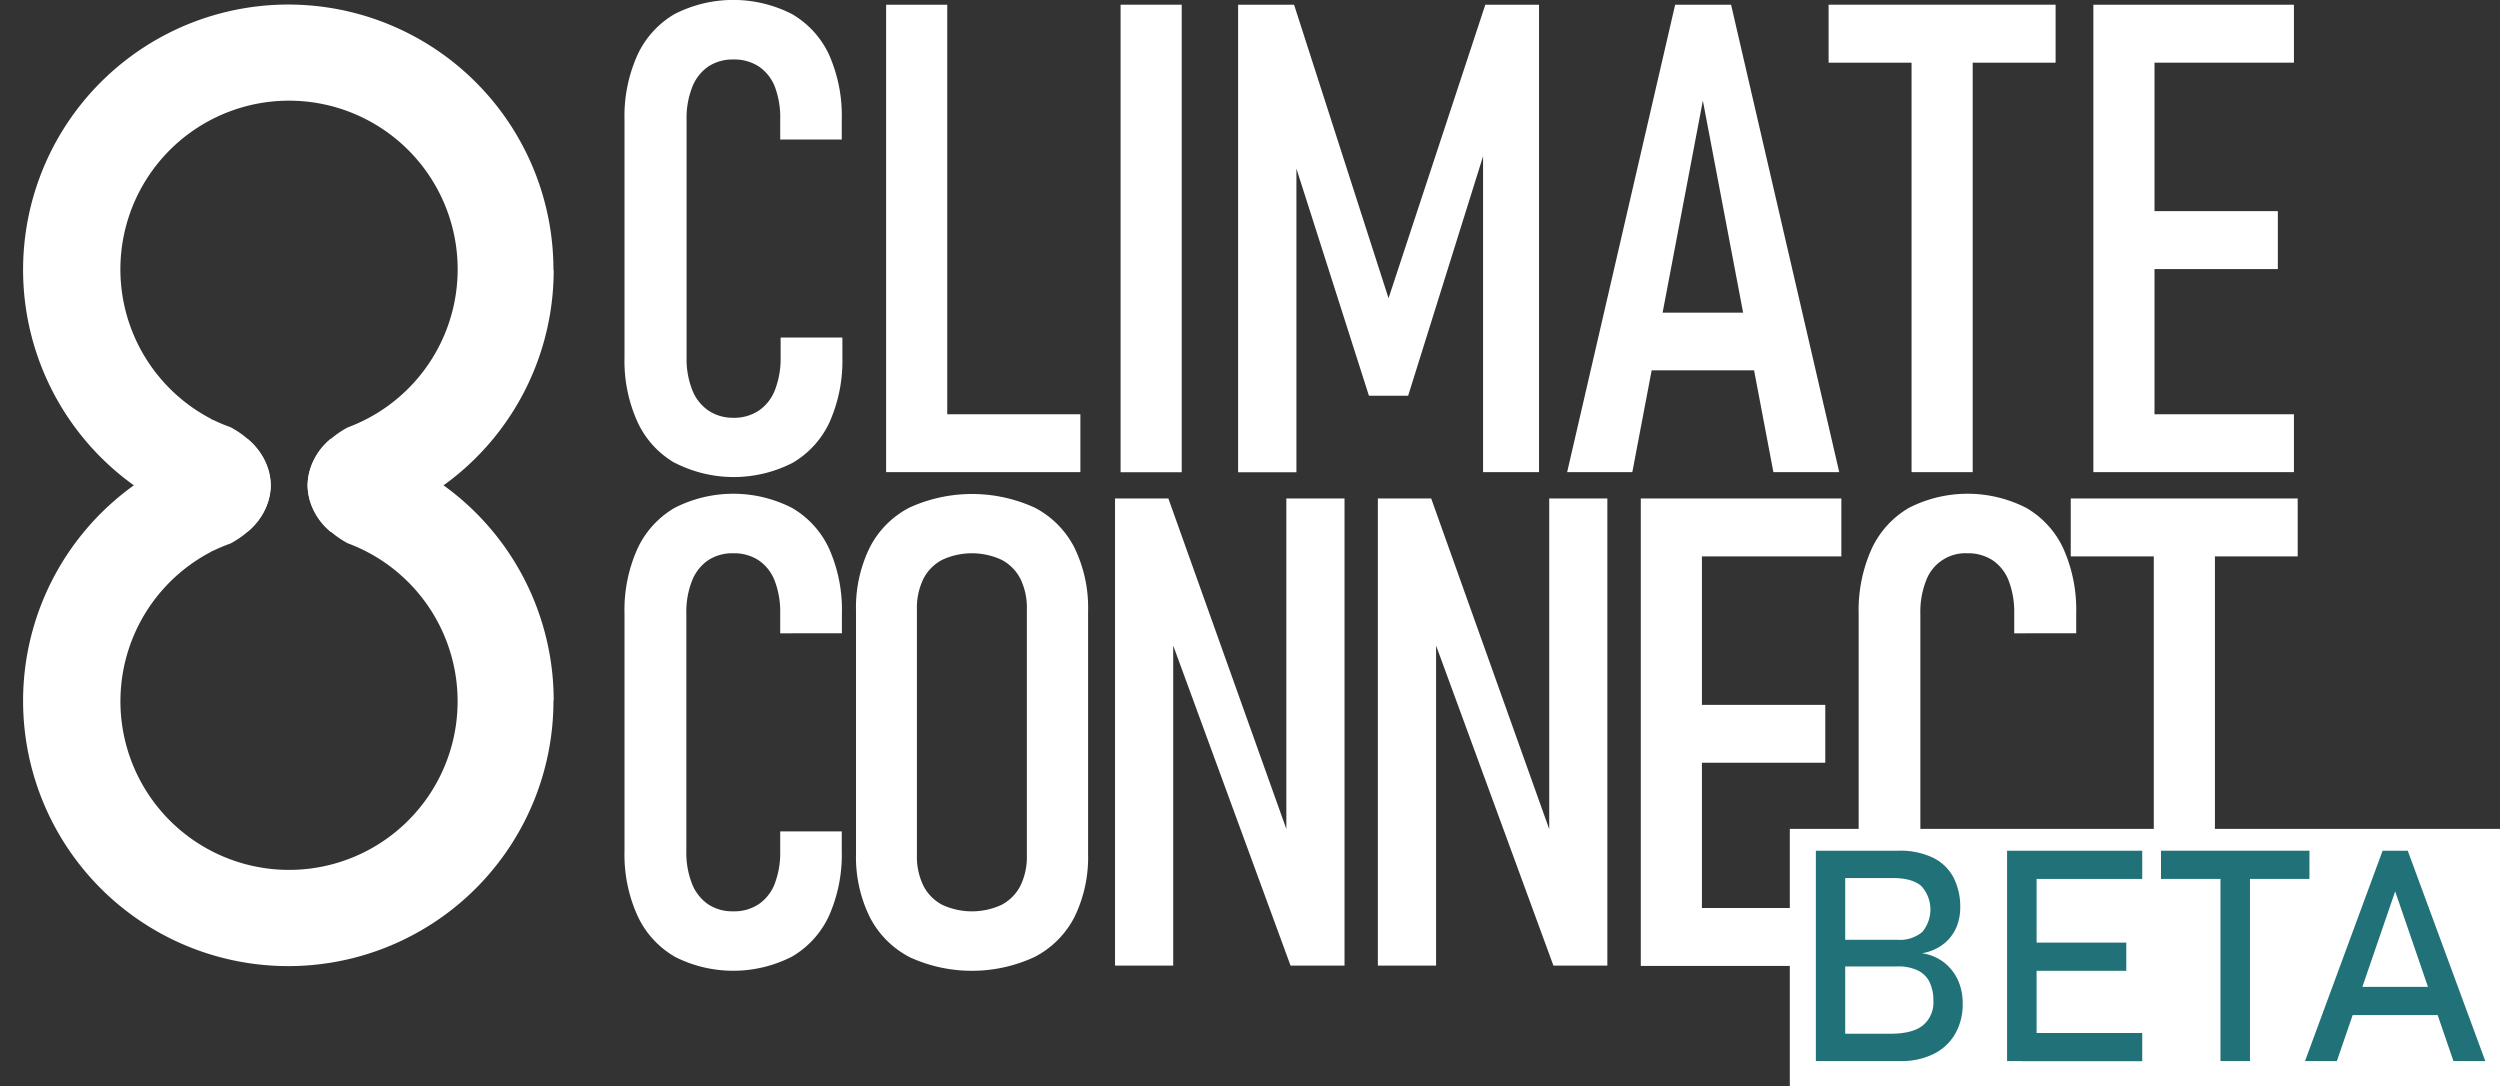 <svg id="Ebene_1" data-name="Ebene 1" xmlns="http://www.w3.org/2000/svg" viewBox="0 0 531.62 230.97"><rect x="0" y="0" width="531.62" height="230.97" fill="#333333" stroke="none"/><defs><style>.cls-1{fill:#fff;}.cls-2{fill:#207178;}</style></defs><title>CC Logo beta</title><path class="cls-1" d="M117.74,149a56.37,56.37,0,0,0-47.4-55.71,13.16,13.16,0,0,0-4.93,9.88c0,5.07,3.36,9.56,8.52,12.35a35.85,35.85,0,1,1-29,1.8v-.07l.37-.12a38.35,38.35,0,0,1,3.74-1.57c5.17-2.79,8.53-7.28,8.53-12.35a13.16,13.16,0,0,0-4.93-9.88,56.39,56.39,0,1,0,65.05,55.71Z"/><path class="cls-1" d="M143.49,98.44a19.47,19.47,0,0,1-7.93-8.72A31.43,31.43,0,0,1,132.8,76V25.5a31.72,31.72,0,0,1,2.74-13.78A19.57,19.57,0,0,1,143.43,3a27.42,27.42,0,0,1,25,0,19.44,19.44,0,0,1,7.9,8.71A32,32,0,0,1,179,25.43v4.24H165.91V25.43a18.49,18.49,0,0,0-1.11-6.91,9.28,9.28,0,0,0-3.42-4.37,9.55,9.55,0,0,0-5.4-1.5,9.38,9.38,0,0,0-5.37,1.5,9.48,9.48,0,0,0-3.41,4.37,18,18,0,0,0-1.2,7V76a17.92,17.92,0,0,0,1.2,6.91,9.48,9.48,0,0,0,3.41,4.37,9.31,9.31,0,0,0,5.32,1.56,9.41,9.41,0,0,0,5.4-1.51,9.29,9.29,0,0,0,3.47-4.42A18.5,18.5,0,0,0,166,76V71.78h13.13V76a32,32,0,0,1-2.7,13.71,19.46,19.46,0,0,1-7.9,8.72,27.44,27.44,0,0,1-25,0Z"/><path class="cls-1" d="M188.43,1h13v99.4h-13Zm7,87.09h34.31v12.31H195.41Z"/><path class="cls-1" d="M251.29,100.42h-13V1h13Z"/><path class="cls-1" d="M315.85,1h11.42v99.4h-11.9V25.16l1.16,4.37L299.44,84.15H291.1l-17-53.25,1.58-5.74v75.26h-12.4V1h11.9l20.09,62.42Z"/><path class="cls-1" d="M356.22,1h11.89l23,99.4h-14l-15-79-15,79H333.25Zm-8.28,65.49h29.47V78.75H347.94Z"/><path class="cls-1" d="M388.85,1h48.27V13.33H388.85Zm17.64,8.14h13v91.26h-13Z"/><path class="cls-1" d="M445.15,1h13v99.4h-13Zm6.76,0H487.8V13.33H451.91Zm0,43.89h32.47V57.22H451.91Zm0,43.2H487.8v12.31H451.91Z"/><path class="cls-1" d="M143.49,203.44a19.47,19.47,0,0,1-7.93-8.72A31.43,31.43,0,0,1,132.8,181V130.5a31.72,31.72,0,0,1,2.74-13.78,19.57,19.57,0,0,1,7.89-8.71,27.42,27.42,0,0,1,25,0,19.44,19.44,0,0,1,7.9,8.71,32,32,0,0,1,2.7,13.71v4.24H165.91v-4.24a18.5,18.5,0,0,0-1.16-6.91,9.28,9.28,0,0,0-3.42-4.37,9.55,9.55,0,0,0-5.4-1.5,9.38,9.38,0,0,0-5.37,1.5,9.48,9.48,0,0,0-3.41,4.37,18,18,0,0,0-1.2,7V181a17.92,17.92,0,0,0,1.2,6.91,9.48,9.48,0,0,0,3.41,4.37,9.29,9.29,0,0,0,5.37,1.51,9.41,9.41,0,0,0,5.4-1.51,9.28,9.28,0,0,0,3.42-4.37,18.5,18.5,0,0,0,1.16-6.91V176.8H179V181a32,32,0,0,1-2.7,13.71,19.46,19.46,0,0,1-7.9,8.72,27.44,27.44,0,0,1-24.95,0Z"/><path class="cls-1" d="M193.37,203.5a19.67,19.67,0,0,1-8.44-8.54,28.92,28.92,0,0,1-2.9-13.47V130a29,29,0,0,1,2.9-13.53,19.57,19.57,0,0,1,8.44-8.52,32.06,32.06,0,0,1,26.66,0,19.64,19.64,0,0,1,8.45,8.52,29.16,29.16,0,0,1,2.9,13.53v51.54a29,29,0,0,1-2.9,13.47A19.69,19.69,0,0,1,220,203.5a31.69,31.69,0,0,1-26.66,0ZM213,192.4a9.41,9.41,0,0,0,4-4.07,14,14,0,0,0,1.36-6.43V129.54a14,14,0,0,0-1.36-6.43,9.39,9.39,0,0,0-4-4.06,15,15,0,0,0-12.65,0,9.34,9.34,0,0,0-4,4.06,14,14,0,0,0-1.37,6.43V181.9a14,14,0,0,0,1.37,6.43,9.41,9.41,0,0,0,4,4.07,15,15,0,0,0,12.65,0Z"/><path class="cls-1" d="M237.11,106h11.34l27.21,76.23L273.54,184V106h12.37v99.33H274.43l-27.07-73.83,2.12-1.77v75.6H237.11Z"/><path class="cls-1" d="M293,106h11.34l27.21,76.23L329.44,184V106H341.8v99.33H330.33l-27.07-73.83,2.12-1.77v75.6H293Z"/><path class="cls-1" d="M348.91,106h13v99.4h-13Zm6.76,0h35.89v12.31H355.67Zm0,43.89h32.47v12.31H355.67Zm0,43.2h35.89v12.31H355.67Z"/><path class="cls-1" d="M405.9,203.44a19.52,19.52,0,0,1-7.93-8.72A31.41,31.41,0,0,1,395.24,181V130.5A31.71,31.71,0,0,1,398,116.72a19.65,19.65,0,0,1,7.9-8.71,27.42,27.42,0,0,1,25,0,19.38,19.38,0,0,1,7.9,8.71,31.84,31.84,0,0,1,2.7,13.71v4.24H428.32v-4.24a18.5,18.5,0,0,0-1.16-6.91,9.28,9.28,0,0,0-3.42-4.37,9.55,9.55,0,0,0-5.4-1.5,8.91,8.91,0,0,0-8.78,5.87,18,18,0,0,0-1.2,7V181a17.92,17.92,0,0,0,1.2,6.91,9.45,9.45,0,0,0,3.42,4.37,9.26,9.26,0,0,0,5.36,1.51,9.41,9.41,0,0,0,5.4-1.51,9.28,9.28,0,0,0,3.42-4.37,18.5,18.5,0,0,0,1.16-6.91V176.8h13.13V181a31.7,31.7,0,0,1-2.7,13.71,19.41,19.41,0,0,1-7.9,8.72,27.44,27.44,0,0,1-25,0Z"/><path class="cls-1" d="M440.34,106H488.6v12.31H440.34ZM458,114.16h13v91.26H458Z"/><path class="cls-1" d="M117.74,57.41a56.36,56.36,0,0,1-47.4,55.71,13.14,13.14,0,0,1-4.93-9.88c0-5.07,3.36-9.56,8.52-12.35a35.86,35.86,0,1,0-29-1.8v.07l.37.12a36,36,0,0,0,3.74,1.57c5.17,2.79,8.53,7.28,8.53,12.35a13.14,13.14,0,0,1-4.93,9.88,56.39,56.39,0,1,1,65.05-55.71Z"/><rect class="cls-1" x="380.6" y="176.26" width="151.03" height="54.71"/><path class="cls-2" d="M386.14,180.9h6.24v44.73h-6.24Zm3.69,38.92H402c3.18,0,5.49-.61,6.95-1.82a6.25,6.25,0,0,0,2.18-5.1v-.1a9,9,0,0,0-.78-3.9,5.39,5.39,0,0,0-2.48-2.51,9.41,9.41,0,0,0-4.33-.88H389.83v-5.66h13.66a7.48,7.48,0,0,0,5.24-1.63,7.41,7.41,0,0,0-.2-9.84q-2-1.66-5.9-1.66h-12.8V180.9h13.93a16.07,16.07,0,0,1,7.26,1.48,9.78,9.78,0,0,1,4.37,4.18,13.6,13.6,0,0,1,1.45,6.46,10.69,10.69,0,0,1-.89,4.33,9,9,0,0,1-2.73,3.44,10.14,10.14,0,0,1-4.53,1.92,9.83,9.83,0,0,1,4.67,1.93,10,10,0,0,1,3,3.8,11.7,11.7,0,0,1,1,4.92v.09a12.54,12.54,0,0,1-1.6,6.4,10.76,10.76,0,0,1-4.58,4.27,15.17,15.17,0,0,1-6.95,1.51H389.83Z"/><path class="cls-2" d="M426.8,180.9h6.28v44.73H426.8Zm3.05,0h25.69v6H429.85Zm0,19.54h22.3v6h-22.3Zm0,19.22h25.69v6H429.85Z"/><path class="cls-2" d="M459.53,180.9H491.1v6H459.53Zm12.65,3.66h6.27v41.07h-6.27Z"/><path class="cls-2" d="M506.66,180.9H512l16.49,44.73h-6.77l-12.39-36.08-12.4,36.08h-6.77Zm-8.89,28.95H521.3v6H497.77Z"/></svg>
